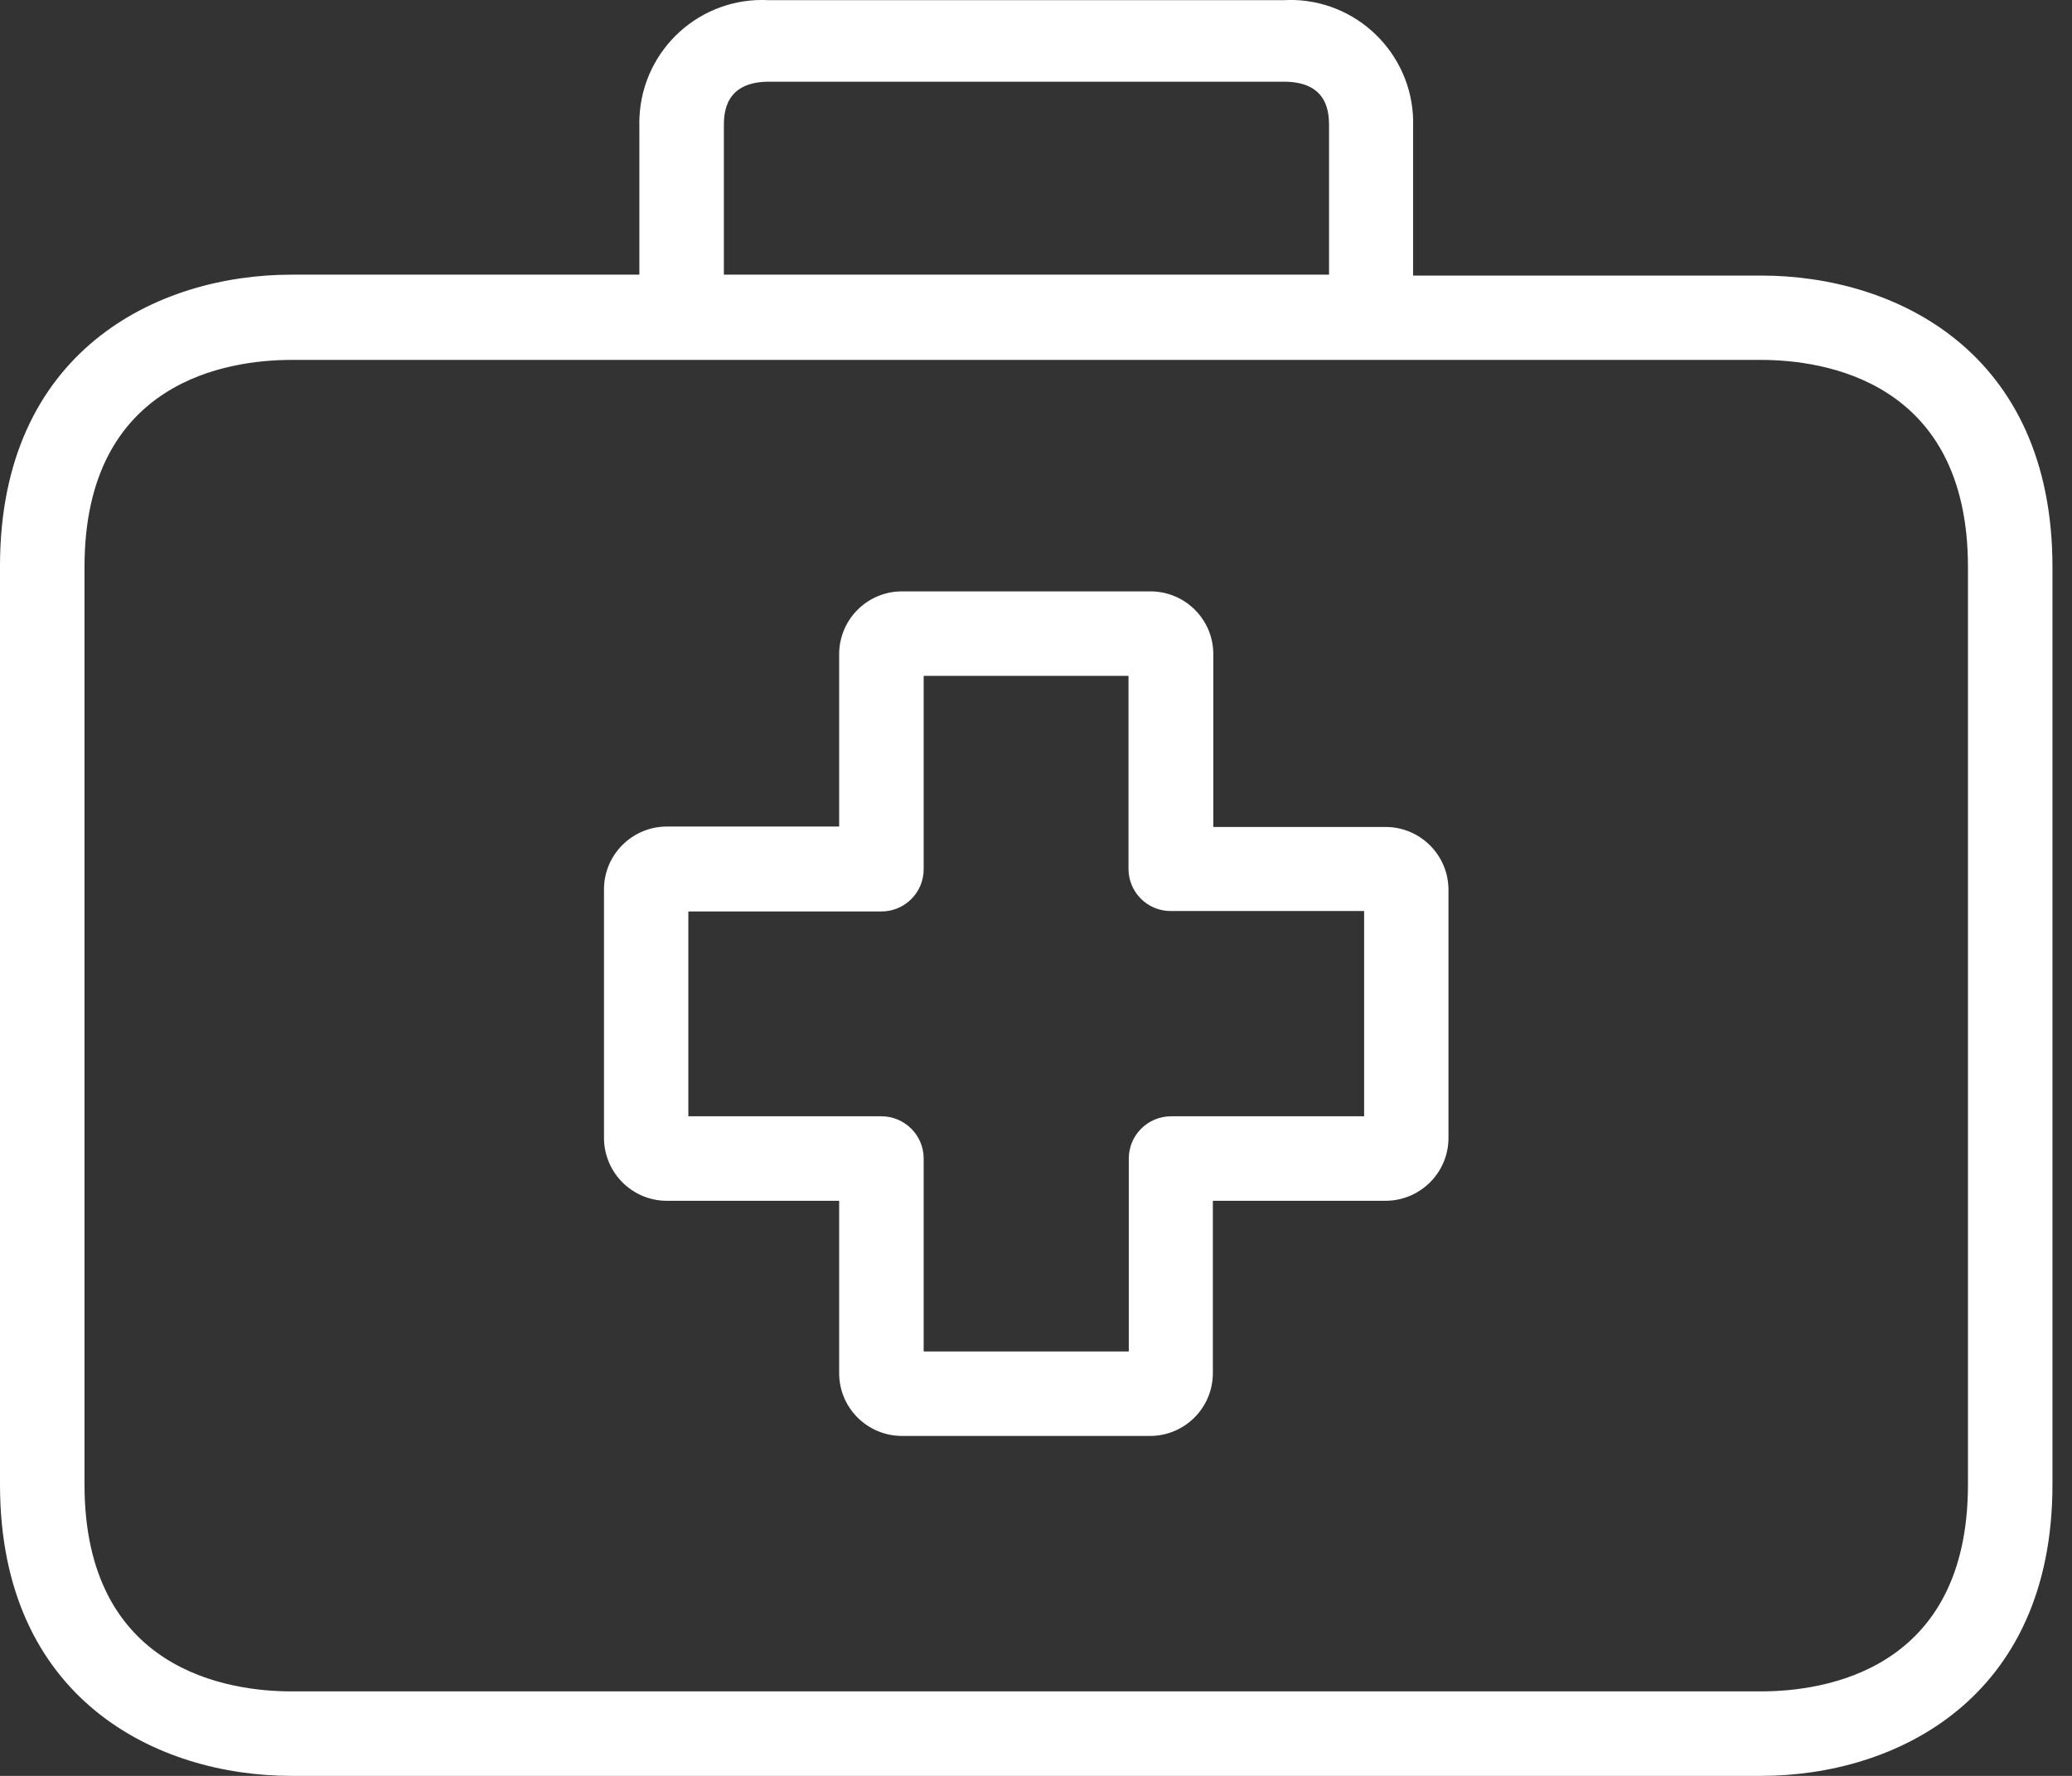 <svg width="14" height="12" viewBox="0 0 14 12" fill="none" xmlns="http://www.w3.org/2000/svg">
<rect x="0" y="0" width="14" height="12" fill="#333333" stroke="none"/>
<path d="M9.362 5.588H8.198V4.424C8.2 4.189 8.011 3.998 7.776 3.996H6.095C5.86 3.996 5.67 4.186 5.67 4.421V5.585H4.509C4.274 5.584 4.082 5.773 4.081 6.008C4.081 6.01 4.081 6.011 4.081 6.013V7.688C4.081 7.923 4.271 8.114 4.506 8.114H5.67V9.275C5.668 9.51 5.857 9.701 6.092 9.703H7.77C8.005 9.703 8.195 9.513 8.195 9.278V8.114H9.359C9.594 8.115 9.786 7.926 9.787 7.691V6.013C9.787 5.779 9.597 5.588 9.362 5.588ZM9.217 7.543H7.913C7.755 7.543 7.627 7.671 7.627 7.828V9.132H6.241V7.828C6.241 7.671 6.113 7.543 5.955 7.543H4.651V6.159H5.955C6.113 6.159 6.241 6.031 6.241 5.874V4.567H7.625V5.871C7.625 6.028 7.752 6.156 7.91 6.156H9.217V7.543Z" fill="white"/>
<path d="M11.899 1.862H9.548V0.857C9.563 0.399 9.203 0.015 8.745 0C8.721 -0 8.698 -6.74585e-05 8.675 0.001H5.193C4.735 -0.023 4.345 0.329 4.321 0.787C4.32 0.81 4.319 0.834 4.32 0.857V1.856H1.969C1.061 1.856 0 2.372 0 3.825V10.031C0 11.483 1.061 12 1.969 12H11.899C12.806 12 13.868 11.483 13.868 10.031V3.831C13.868 2.378 12.809 1.862 11.899 1.862ZM4.891 0.857C4.891 0.774 4.891 0.552 5.196 0.552H8.675C8.98 0.552 8.98 0.772 8.98 0.857V1.856H4.891V0.857ZM13.297 10.031C13.297 11.292 12.321 11.429 11.899 11.429H1.969C1.549 11.429 0.571 11.292 0.571 10.031V3.831C0.571 2.569 1.547 2.432 1.969 2.432H11.899C12.318 2.432 13.297 2.569 13.297 3.831V10.031Z" fill="white"/>
</svg>
